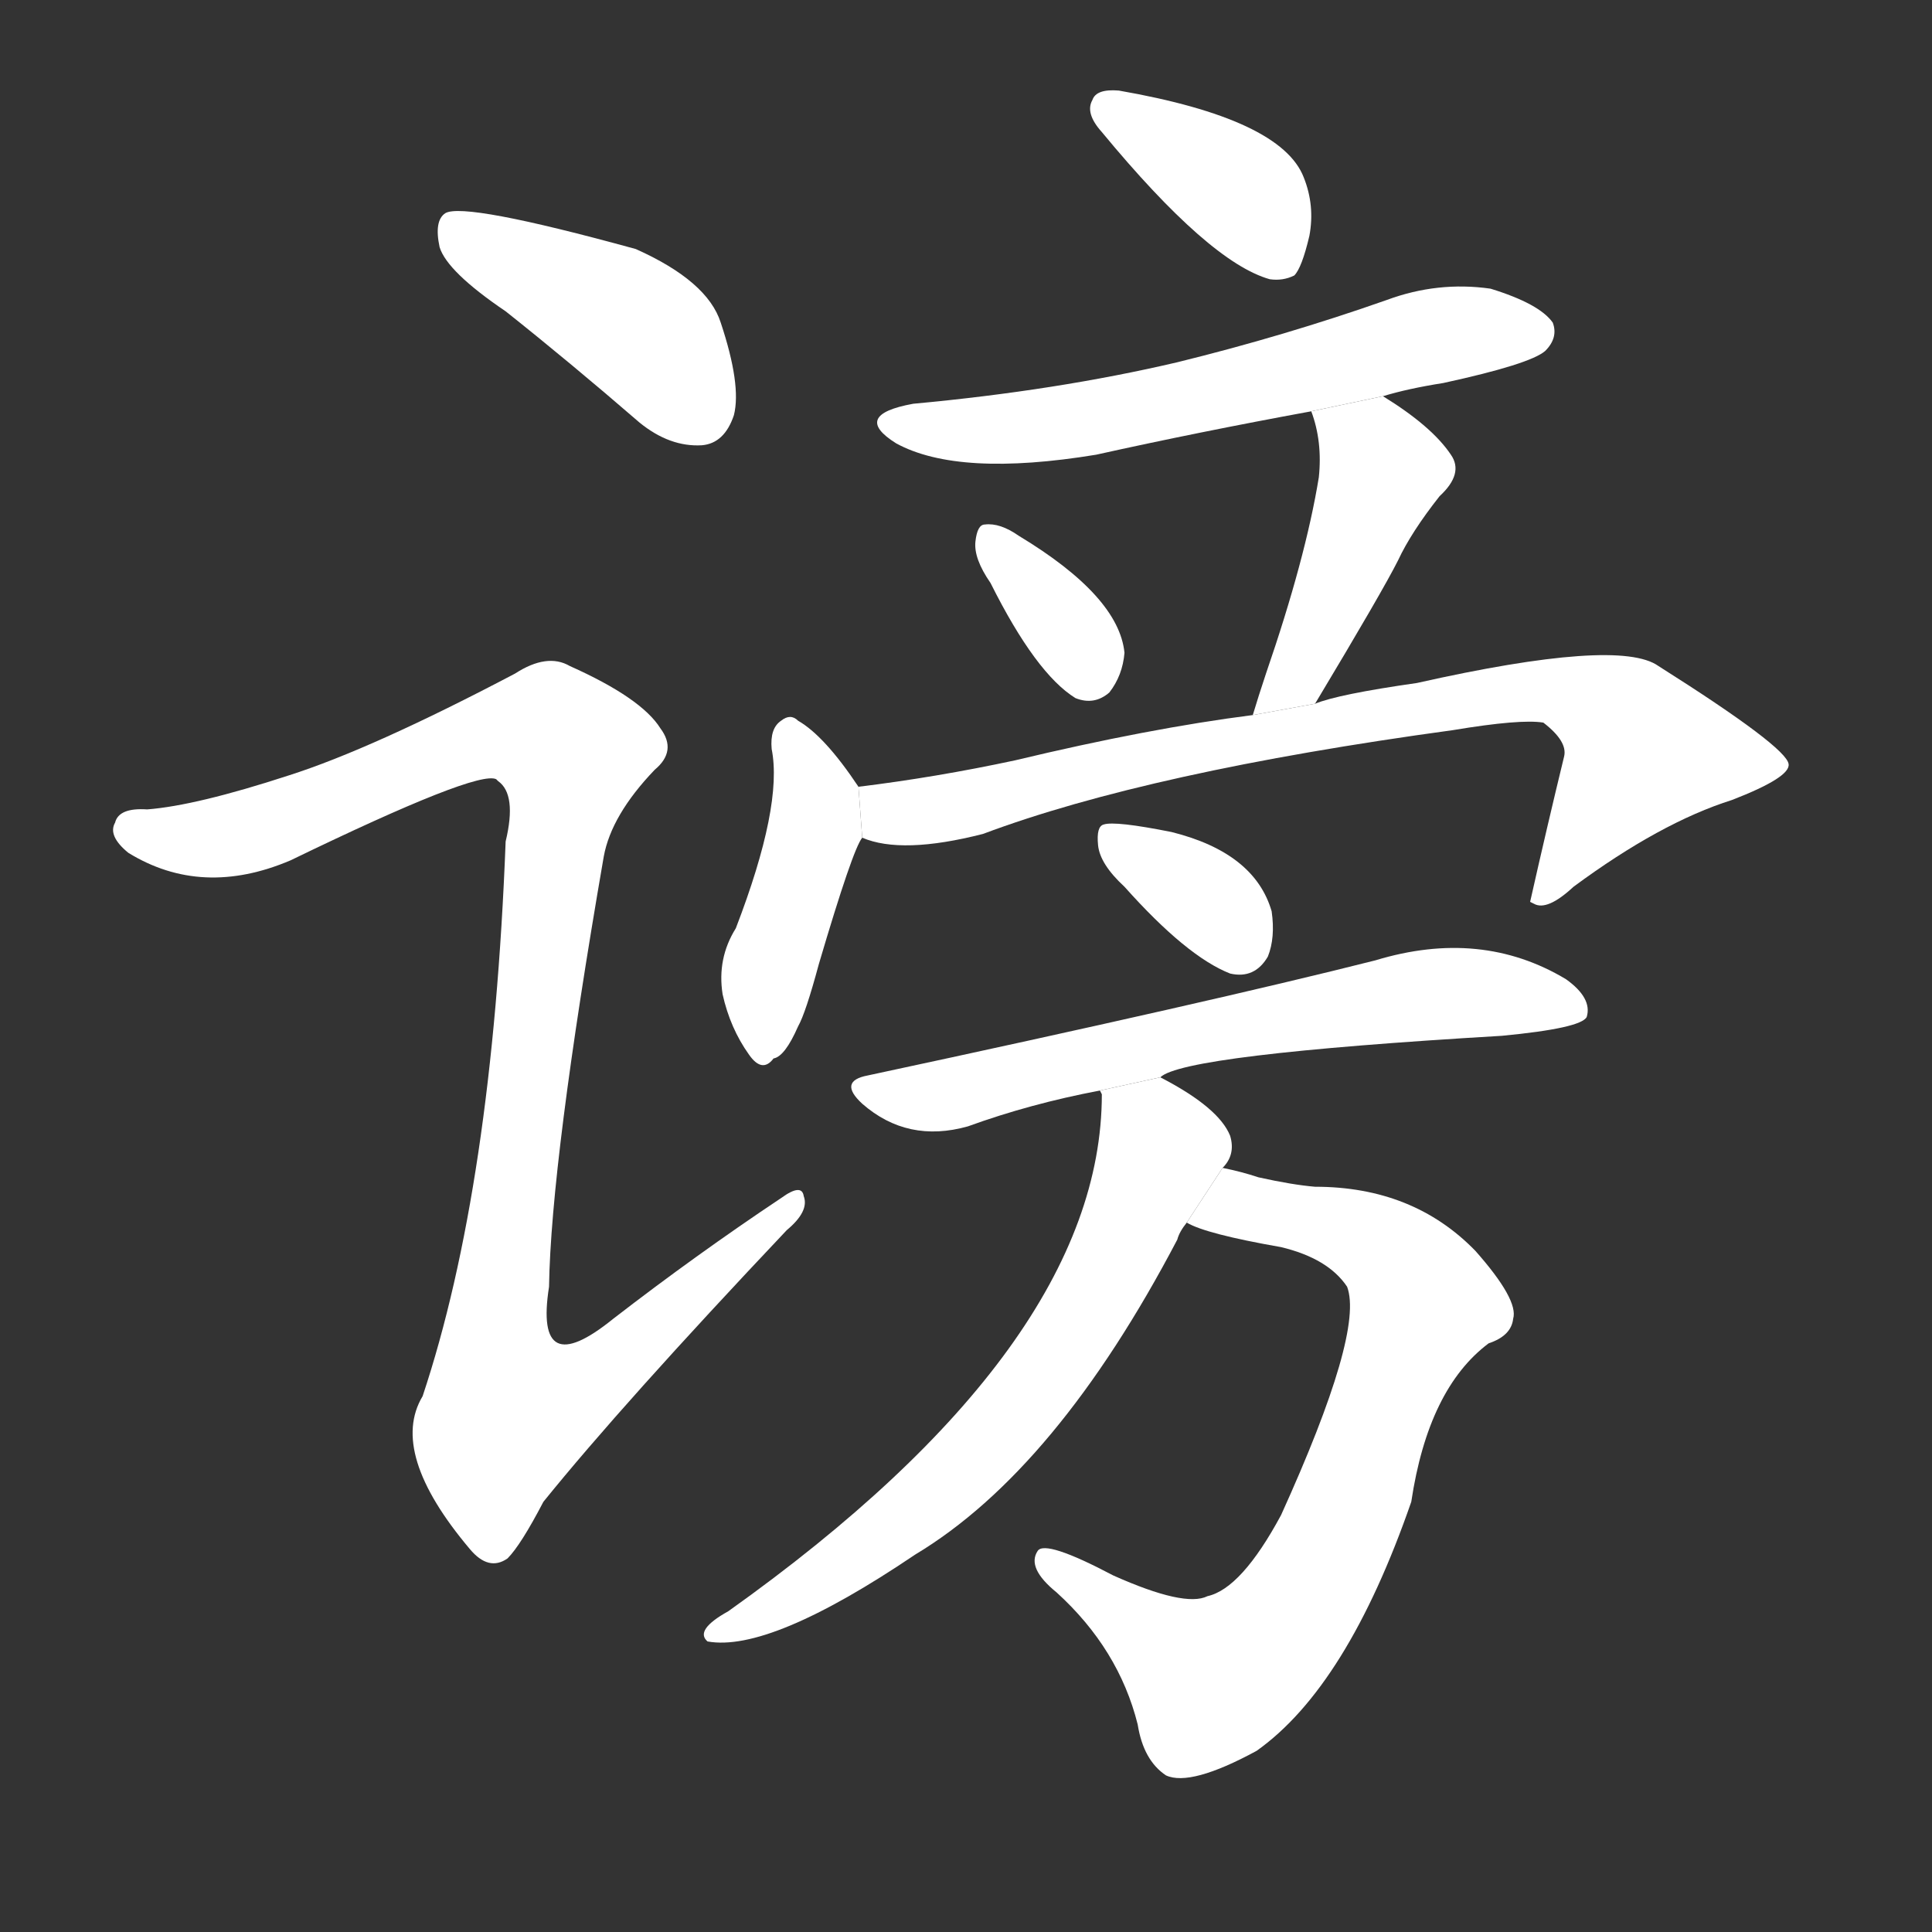 <!-- u8c24_bang4_simp_slander_libel -->
<!-- 8C24 -->
<!--  -->
<!--  -->
<svg viewBox="0 0 1024 1024">
  <rect x="0" y="0" width="1024" height="1024" fill="#333333" stroke="none"/>
  <g transform="scale(1, -1) translate(0, -900)">
    <path fill="#FFFFFF" d="M 268 735 Q 302 708 339 676 Q 355 663 372 664 Q 384 665 389 680 Q 393 696 382 729 Q 375 751 337 768 Q 246 793 236 787 Q 230 783 233 769 Q 237 756 268 735 Z"></path>
    <path fill="#FFFFFF" d="M 153 489 Q 104 473 78 471 Q 63 472 61 464 Q 57 457 68 448 Q 107 424 154 444 Q 253 492 263 487 L 264 486 Q 274 479 268 454 Q 261 271 224 160 Q 206 130 249 79 Q 259 67 269 74 Q 276 81 288 104 Q 330 156 417 248 Q 429 258 426 266 Q 425 273 414 265 Q 369 235 325 201 Q 283 167 291 218 Q 292 284 320 446 Q 324 468 347 492 Q 359 502 350 514 Q 340 530 302 547 Q 290 554 273 543 Q 197 503 153 489 Z"></path>
    <path fill="#FFFFFF" d="M 593 852 Q 581 853 579 847 Q 575 840 584 830 Q 641 761 673 752 Q 680 751 686 754 Q 690 758 694 775 Q 697 791 691 806 Q 679 837 593 852 Z"></path>
    <path fill="#FFFFFF" d="M 733 690 Q 746 694 765 697 Q 811 707 819 714 Q 826 721 823 729 Q 816 739 790 747 Q 762 751 735 741 Q 681 722 624 708 Q 560 693 484 686 Q 451 680 475 665 Q 508 647 581 659 Q 635 671 695 682 L 733 690 Z"></path>
    <path fill="#FFFFFF" d="M 525 591 Q 549 543 570 530 Q 580 526 588 533 Q 595 542 596 554 Q 593 584 540 616 Q 530 623 522 622 Q 518 622 517 613 Q 516 604 525 591 Z"></path>
    <path fill="#FFFFFF" d="M 697 527 Q 733 587 741 603 Q 748 618 763 637 Q 776 649 769 659 Q 759 674 733 690 L 695 682 Q 701 666 699 647 Q 692 604 671 543 Q 667 531 664 521 L 697 527 Z"></path>
    <path fill="#FFFFFF" d="M 455 483 Q 437 510 423 518 Q 419 522 414 518 Q 408 514 409 503 Q 415 473 390 408 Q 380 392 383 373 Q 387 355 397 341 Q 404 331 410 339 Q 416 340 423 356 Q 427 363 434 389 Q 452 450 457 456 L 455 483 Z"></path>
    <path fill="#FFFFFF" d="M 457 456 Q 478 447 521 458 Q 609 491 770 513 Q 806 519 818 517 Q 831 507 829 499 Q 820 462 811 422 L 813 421 Q 820 417 834 430 Q 880 464 918 476 Q 949 488 948 495 Q 947 504 879 547 Q 858 562 751 538 Q 709 532 697 527 L 664 521 Q 609 514 538 497 Q 496 488 455 483 L 457 456 Z"></path>
    <path fill="#FFFFFF" d="M 596 430 Q 629 393 652 384 Q 665 381 672 393 Q 676 403 674 417 Q 665 448 621 459 Q 591 465 585 463 Q 581 462 582 452 Q 583 442 596 430 Z"></path>
    <path fill="#FFFFFF" d="M 615 329 Q 627 341 796 351 Q 838 355 841 361 Q 844 371 830 381 Q 785 408 729 391 Q 642 369 460 330 Q 444 327 457 315 Q 481 294 513 303 Q 546 315 583 322 L 615 329 Z"></path>
    <path fill="#FFFFFF" d="M 629 252 Q 639 246 679 239 Q 704 233 714 218 Q 723 194 679 97 Q 658 58 640 54 Q 628 48 590 65 Q 554 84 550 78 Q 544 69 560 56 Q 593 26 603 -14 Q 606 -33 618 -41 Q 631 -47 666 -28 Q 714 6 748 104 Q 757 164 789 188 Q 801 192 802 201 Q 805 211 782 237 Q 749 271 697 271 Q 685 272 667 276 Q 658 279 648 281 L 629 252 Z"></path>
    <path fill="#FFFFFF" d="M 648 281 Q 655 288 652 298 Q 646 313 615 329 L 583 322 L 584 320 Q 584 187 386 46 Q 368 36 375 30 Q 408 24 485 76 Q 560 121 624 243 Q 625 247 629 252 L 648 281 Z"></path>
  </g>
</svg>
